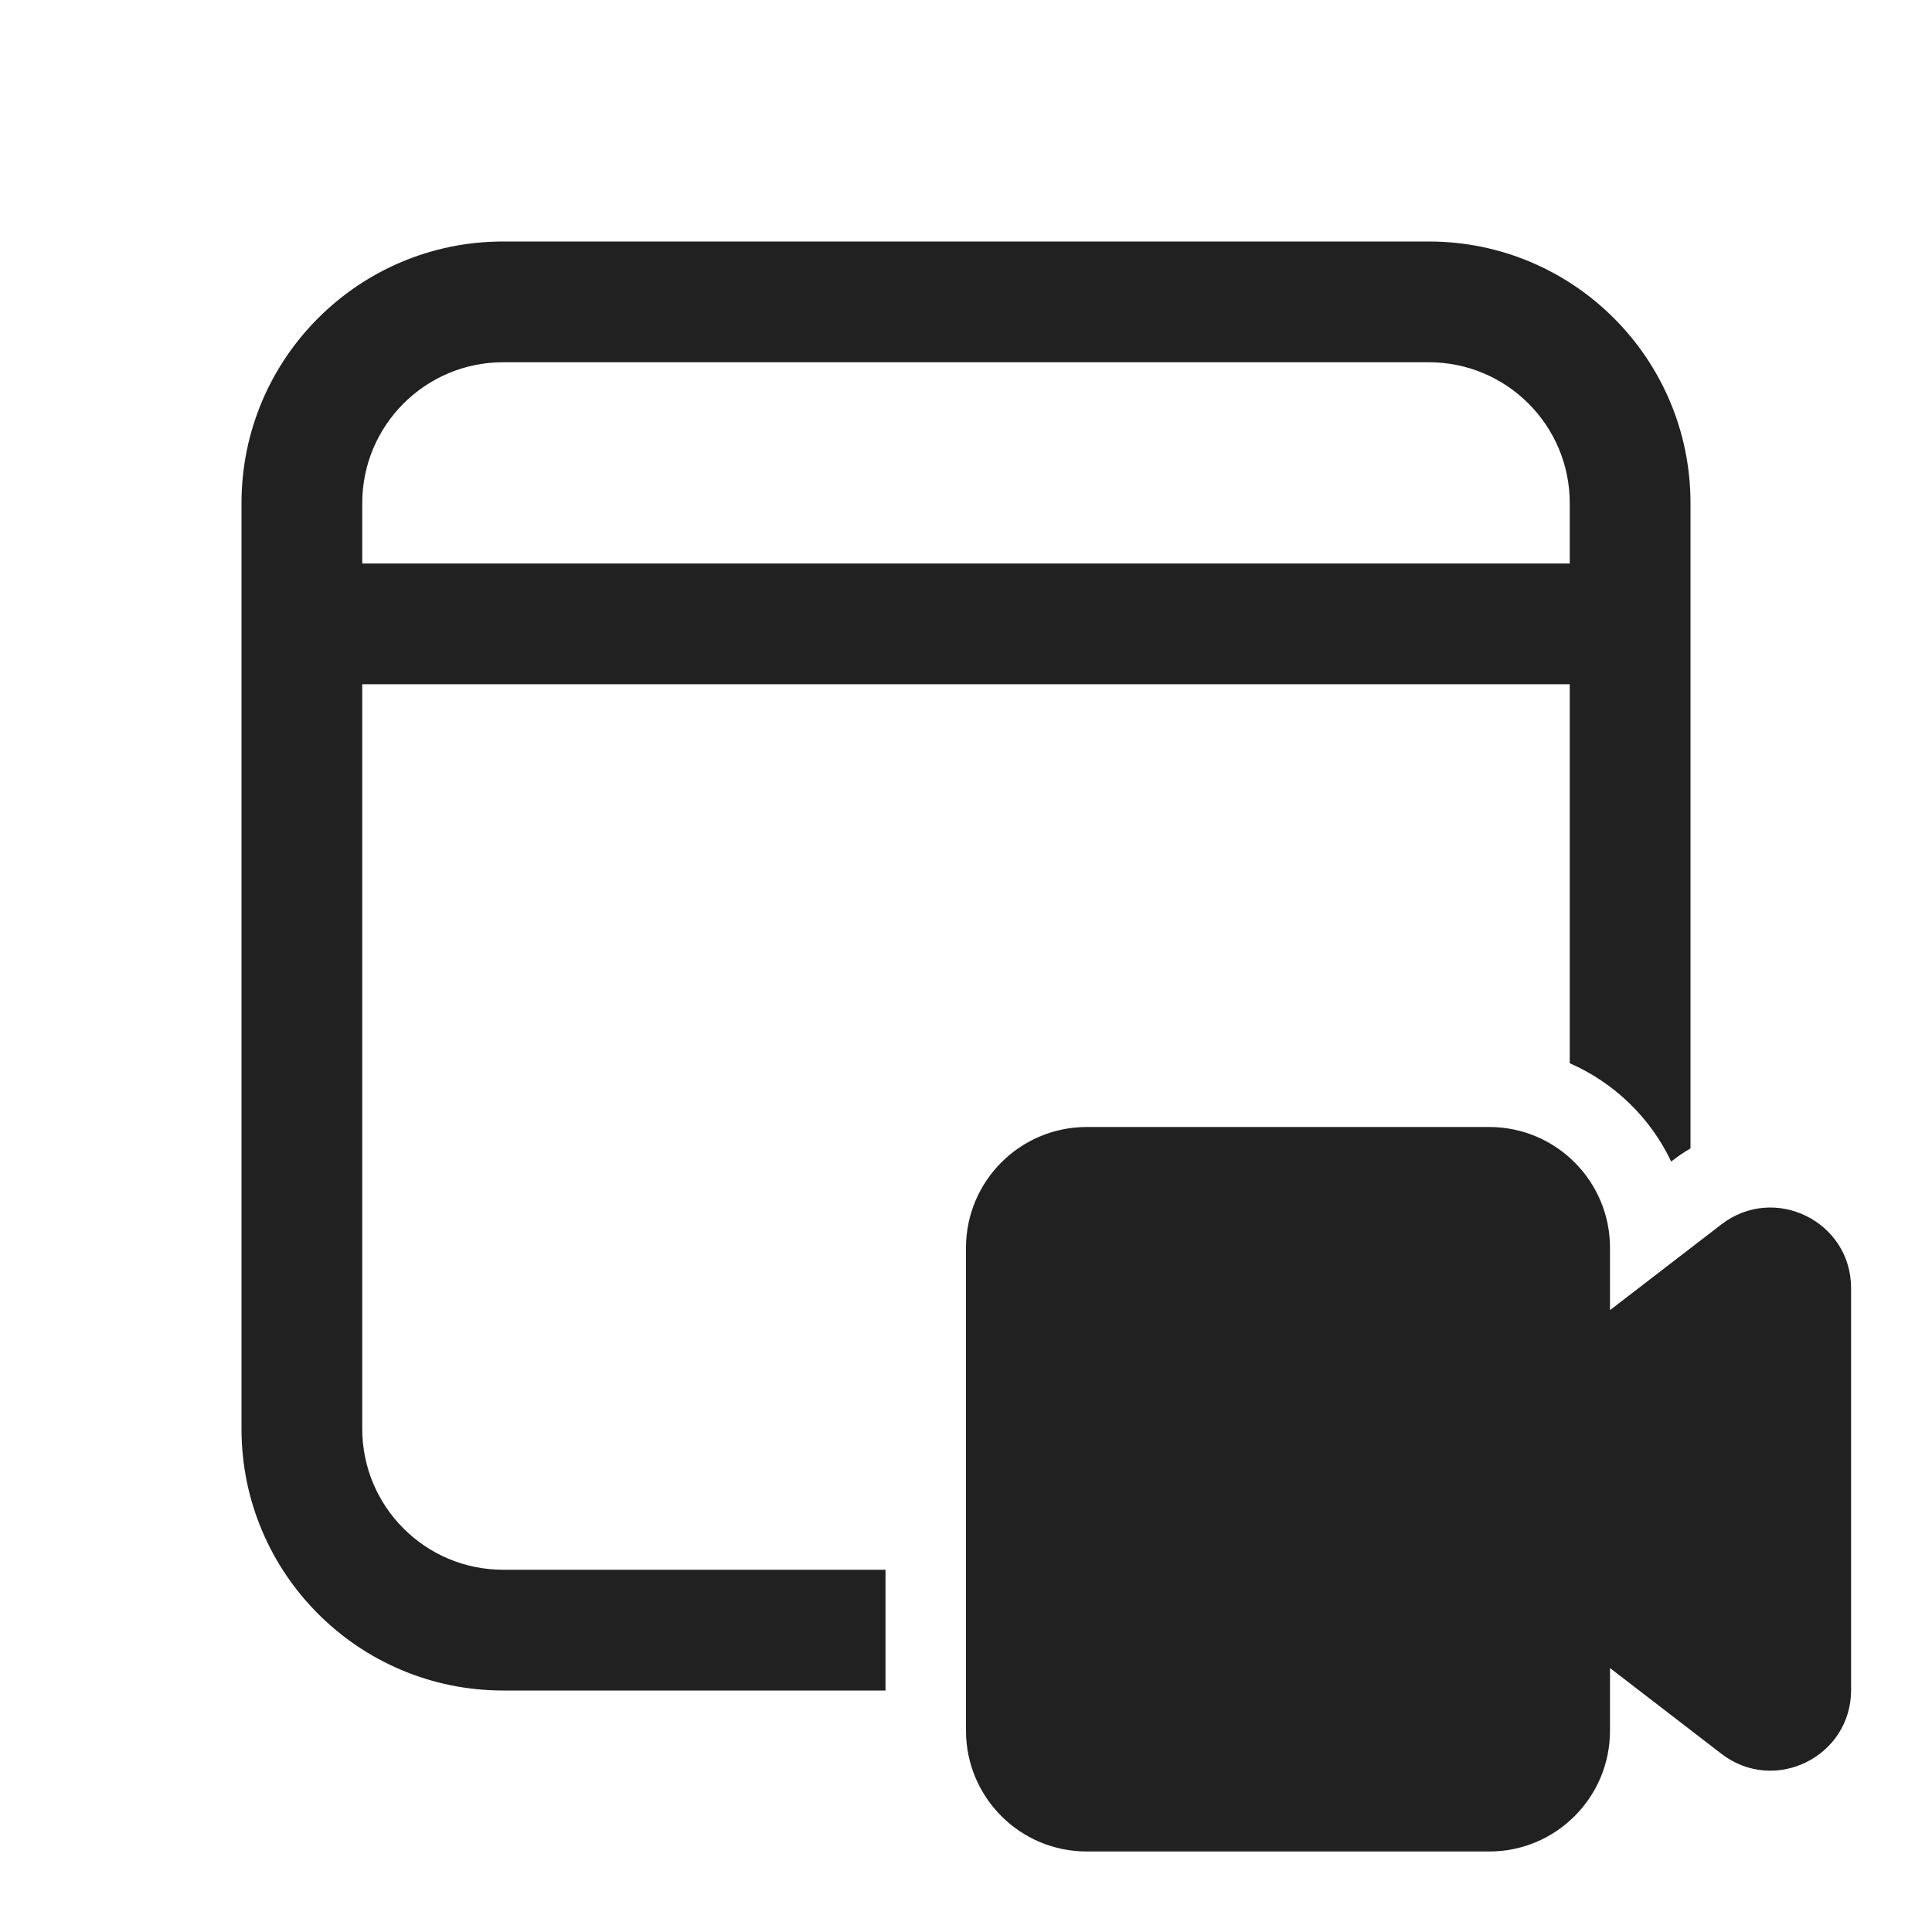<svg width="24" height="24" viewBox="0 0 24 24" fill="none" xmlns="http://www.w3.org/2000/svg">
<path d="M17.75 3C19.545 3 21 4.455 21 6.25V14.266C20.924 14.31 20.849 14.361 20.776 14.417L20.76 14.429C20.502 13.885 20.053 13.45 19.5 13.208V8.5H4.5V17.75C4.5 18.716 5.284 19.5 6.25 19.5H11V21H6.25C4.455 21 3 19.545 3 17.75V6.25C3 4.455 4.455 3 6.25 3H17.75ZM17.75 4.5H6.25C5.284 4.5 4.5 5.284 4.5 6.25V7H19.5V6.25C19.5 5.284 18.716 4.5 17.75 4.5ZM13.5 14C12.672 14 12 14.672 12 15.5V21.5C12 22.328 12.672 23 13.5 23H18.5C19.328 23 20 22.328 20 21.5V20.721L21.385 21.787C22.043 22.293 22.995 21.824 22.995 20.994V16.002C22.995 15.172 22.043 14.704 21.385 15.209L20 16.275V15.5C20 14.672 19.328 14 18.5 14H13.5Z" fill="#212121"/>
</svg>
